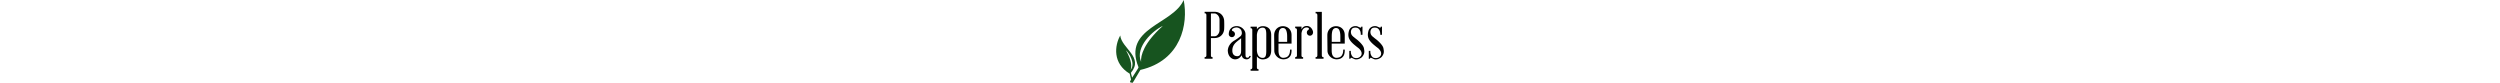   <svg class="logo d-none d-md-block" xmlns="http://www.w3.org/2000/svg" viewBox="0 0 2897.4 896.64" height="6em">
    <path class="leaf" d="M730.71,0C616.3,266.24,66.21,299.25,242.24,728.31c2.2,5.5-40.71,63.81-69.31,112.22-6.6-24.21-14.3-50.61-13.2-52.81C302.75,618.29,57.41,522.58,44.21,384-17.4,494-39.4,686.5,146.53,797.62c1.1,0,9.9,41.81,14.3,62.71-4.4,8.8-8.8,17.6-11,24.2-4.4,11,28.6,9.91,28.6,12.11,3.3-1.1,81.41-138.63,83.61-139.73C704.31,655.7,782.42,257.44,730.71,0ZM105.82,544.58C145.43,580.89,211.44,692,155.33,756.91,168.53,727.21,172.93,660.1,105.82,544.58ZM269.74,670C200.43,506.08,404,325.65,505.18,280.54,298.35,465.37,263.14,602.89,269.74,670Z" transform="translate(0)" style="fill:#17541f"/>
    <path class="text" style="fill:#000" d="M1169.27,231.44q.7,17.06.71,38.73t-.71,38a112,112,0,0,1-6.76,38A100.16,100.16,0,0,1,1142.25,380a93.87,93.87,0,0,1-33.76,23.46q-20.25,8.54-46.56,8.53h-36.25V597.5q0,9.94,2.85,14.57c1.89,3.08,3.79,4.86,5.68,5.33a10.54,10.54,0,0,0,9.24,0v18.48h-86V617.4q5.68,2.13,8.53,0,3.56-.71,7.1-5.33t3.56-14.57V166q0-10.66-3.56-15.28t-7.1-6q-2.85-1.42-8.53,0V127.66h104.48q26.31,0,46.56,8.53a93.75,93.75,0,0,1,33.76,23.46,101,101,0,0,1,20.26,33.4A111.05,111.05,0,0,1,1169.27,231.44ZM1118.8,215.8q0-18.48-6-32t-14.22-21.32a74.68,74.68,0,0,0-17.06-12.44q-8.88-4.62-15.28-4.62h-40.52V392.79h40.52q6.39,0,15.28-3.56t17.06-12.44a86,86,0,0,0,14.22-21.67q6-12.8,6-32Zm337.63,389.52a27.35,27.35,0,0,1-2.85,11.72,40.58,40.58,0,0,1-8.17,11.38,54.8,54.8,0,0,1-13.5,9.59,40.07,40.07,0,0,1-18.84,4.27,60,60,0,0,1-30.57-7.82q-13.5-7.82-18.48-20.61a56.12,56.12,0,0,1-6.39-16.35q-9.24,19.18-28.08,32a72.42,72.42,0,0,1-41.58,12.8q-28.44,0-49.76-20.61-12.07-10.67-19.9-27.73t-9.24-39.09q-.71-2.13-.71-8.53v-.71a124.43,124.43,0,0,1,4.26-25.23,113.22,113.22,0,0,1,11-26.3,149.46,149.46,0,0,1,17.77-24.88,128.6,128.6,0,0,1,22.39-20.26,17.39,17.39,0,0,0,4.62-3.2,28.53,28.53,0,0,1,5.33-3.91l2.13-1.06,2.14-1.07q12.8-7.81,22.39-14.22t17.41-12.08a97.25,97.25,0,0,0,8.53-6.4c2.84-2.37,5.93-4.73,9.24-7.1a79.43,79.43,0,0,0,12.09-10,36.51,36.51,0,0,0,8.53-13.5q4.26-7.11,4.26-17.06a67.74,67.74,0,0,0-2.13-17.77,49.09,49.09,0,0,0-14.57-27q-11.73-11.37-26-14.93a38.26,38.26,0,0,0-12.08-2.13q-19.9,0-34.12,7.11-9.24,4.26-13.51,9.59t-4.62,10a10.73,10.73,0,0,0,1.78,7.46,12.91,12.91,0,0,0,5.69,4.26,6,6,0,0,0,1.78.71,6.28,6.28,0,0,1,1.77.72,32.21,32.21,0,0,1,15.28,12.43,34,34,0,0,1,6,19.55,32.78,32.78,0,0,1-32.7,32.7,33.53,33.53,0,0,1-24.17-9.6,30.94,30.94,0,0,1-10-23.1,106.83,106.83,0,0,1,3.2-25.23,84.65,84.65,0,0,1,9.6-23.81q13.5-19.91,32.34-28.79a96.24,96.24,0,0,1,41.58-8.89,93.82,93.82,0,0,1,33.76,6.4,96.18,96.18,0,0,1,29.86,18.13,103.38,103.38,0,0,1,22,28.07q8.88,16.35,8.88,37.68v209q0,12.79.36,16.7t.36,5.34h0q0,9.24,5.68,14.92a18.45,18.45,0,0,0,13.51,5.69q9.24,0,14.92-5.33a20.62,20.62,0,0,0,6.4-13.86Zm-111.6-17.77a52.58,52.58,0,0,0,6.76-21.33q1.07-11.37,1.06-21.32V413.4a63.92,63.92,0,0,1-6,5.33,74,74,0,0,0-6.75,6q-20.62,14.93-35.19,27.37a164.06,164.06,0,0,0-24.52,25.59,113,113,0,0,0-15.64,28.07,121,121,0,0,0-7.11,34.12v10.67q.72,27,14.58,42.29t39.44,15.28a38.56,38.56,0,0,0,20.62-5.69q9.24-6.39,12.79-14.92Zm244.52-304.23q40.51.72,64.68,24.53t24.17,75.7V542.77q0,51.88-24.17,75.34T1589.35,643h-2.13a80.27,80.27,0,0,1-22-2.84h-.71a.63.63,0,0,1-.71-.71,91.74,91.74,0,0,1-28.43-15.64l-6.76-6.76-5.33-7.46v118q0,10,2.85,14.58c1.89,3.08,3.79,5.09,5.68,6a10.54,10.54,0,0,0,9.24,0V766h-86V748.19q5.68,2.13,8.53,0,3.56-1.43,6.75-6t3.2-14.58V326.68q0-9.94-3.2-14.57t-6.75-6q-2.85-1.43-8.53,0V289h68.23v27.72a68.68,68.68,0,0,1,12.09-14.21,75.62,75.62,0,0,1,28.43-15.64.63.63,0,0,1,.71-.71h.71a90.55,90.55,0,0,1,22-2.85Zm35.54,84.59v-.71q-.72-36.26-8.89-51.18t-26.65-16.35a63.12,63.12,0,0,0-24.17,3.2,48,48,0,0,0-19.9,13.15q-8.54,9.24-14.22,24.88t-7.82,37V548.45q2.13,22,7.82,37.32t14.22,24.17a53.23,53.23,0,0,0,19.9,13.15,58.92,58.92,0,0,0,24.17,3.55q18.48-1.42,26.65-16.35t8.89-51.18V367.91Zm179.83-84.59a105.36,105.36,0,0,1,33.41,5.69,86.38,86.38,0,0,1,30.56,17.77,88.06,88.06,0,0,1,21.68,30.57q8.18,18.48,8.18,44.06v90.28H1757.1V544.9q0,44.07,15.28,62.9t38,18.13a113.94,113.94,0,0,0,26.65-4.62,54.83,54.83,0,0,0,22.75-13.15q9.59-9.24,16-26.3t6.4-44.78h16.35V547a153.56,153.56,0,0,1-4.27,36.61A72,72,0,0,1,1852,634.1q-16.71,7.47-40.87,8.18a102.25,102.25,0,0,1-34.83-6.4,96,96,0,0,1-32-19.19,108.91,108.91,0,0,1-23.45-30.21q-9.24-17.41-9.25-39.45v-16.7s-.11-9.12-.35-27.37-.36-29.5-.36-33.76-.11-16-.35-35.19-.36-29.49-.36-30.92v-21q0-25.59,8.89-44.43t22-30.56A90.72,90.72,0,0,1,1771,289.37a98.55,98.55,0,0,1,33.76-6.05Zm46.2,169.89V397.05q0-27-3.55-45.13t-9.6-29.15q-6-11-14.57-15.28a42.36,42.36,0,0,0-19.19-4.26q-22.76,0-34.48,19.9t-11.72,73.92v56.16Zm279.35-113.73a42.31,42.31,0,0,0,.71,5.68,17.92,17.92,0,0,1,0,7.11q-.72,14.93-10.31,24.52a33,33,0,0,1-46.91-.35,33.52,33.52,0,0,1-9.6-24.17q0-17.76,13.51-27a8.33,8.33,0,0,0,1.77-1.06l1.07-1.07a16.22,16.22,0,0,0,6.4-10.31q1.41-6.75-8.53-11.73a26.26,26.26,0,0,0-12.8-3.55q-21.32-1.43-37.67,12.8t-22,49.75V597.5q0,9.94,2.84,14.57t5.69,5.33a10.54,10.54,0,0,0,9.24,0v18.48h-86V617.4q5.68,2.13,8.53,0,3.55-.71,7.11-5.33t3.55-14.57V326.68q0-9.94-3.55-14.57t-7.11-6q-2.85-1.43-8.53,0V288.3h68.24v29.14q5-7.81,9.95-14.57a48.44,48.44,0,0,1,11.72-11.37,59.79,59.79,0,0,1,15.64-7.46q8.89-2.85,22.39-2.85,20.61,0,38.39,14.93t26.3,43.36Zm95.95,258q0,9.94,3.2,14.57c2.13,3.08,4.15,4.86,6,5.33q3.55,2.13,9.24,0v18.48h-86V617.4q5.68,2.13,10,0,2.13-.71,5.69-5.33t3.55-14.57V166.75q0-10.65-3.55-15.28a28.82,28.82,0,0,0-5.69-6q-4.26-2.13-10,0V128.37h67.52V597.5Zm154.25-314.18a105.25,105.25,0,0,1,33.4,5.69,86.33,86.33,0,0,1,30.57,17.77,88.19,88.19,0,0,1,21.68,30.57q8.18,18.48,8.17,44.06v90.28H2332.84V544.9q0,44.07,15.29,62.9t38,18.13a113.93,113.93,0,0,0,26.66-4.62,54.79,54.79,0,0,0,22.74-13.15q9.6-9.24,16-26.3t6.39-44.78h16.35V547a153.56,153.56,0,0,1-4.26,36.61,72,72,0,0,1-42.29,50.46q-16.71,7.47-40.88,8.18a102.24,102.24,0,0,1-34.82-6.4,96,96,0,0,1-32-19.19,108.94,108.94,0,0,1-23.46-30.21q-9.24-17.41-9.24-39.45v-16.7s-.12-9.12-.35-27.37-.36-29.5-.36-33.76-.12-16-.35-35.19-.36-29.49-.36-30.92v-21q0-25.59,8.89-44.43t22-30.56a90.78,90.78,0,0,1,29.85-17.77,98.6,98.6,0,0,1,33.77-6.05Zm46.2,169.89V397.05q0-27-3.56-45.13t-9.59-29.15q-6-11-14.57-15.28a42.39,42.39,0,0,0-19.19-4.26q-22.76,0-34.48,19.9t-11.73,73.92v56.16Zm213.24,178.41c-.48.47-.83.71-1.07.71s-.59.23-1.06.71l-.71.71c-1,.47-2,1-3.2,1.42s-2.25,1-3.2,1.42q-14.93,6.4-34.83,6.4a48.79,48.79,0,0,1-22-5.33q-10.65-5.34-18.48-8.89t-13.15-3.2q-5.33.36-5.33,10.31h-13.5V550.59h17.06q-1.43,22.74,5,39.09,4.27,14.22,16.71,26.65t37.31,12.44q16.35,0,27-5.68,18.48-9.24,25.24-22A45.92,45.92,0,0,0,2657,574.4q-1.42-13.86-10.31-27.37A126,126,0,0,0,2625,522.15q-8.52-6.39-17.77-13.5t-18.48-14.93q-24.87-19.91-39.45-35.89T2526.89,428a98.76,98.76,0,0,1-10.66-26.3,119.09,119.09,0,0,1-2.84-26.65,106,106,0,0,1,1.06-15.64q1.07-7.11,2.49-12.79a102.69,102.69,0,0,1,7.11-23.46,63,63,0,0,1,14.21-20.26A73.7,73.7,0,0,1,2561,288.3q13.5-5.69,32.7-5.69a53.27,53.27,0,0,1,21.32,4.62q10.66,4.62,19.19,8.53t13.51,3.56q5-.36,5-11h13.51v88.14h-18.48q.7-21.33-5-38.38a67,67,0,0,0-17.41-27Q2612.89,299,2588.73,299q-19.18,0-31.27,8.53-6.4,5-11,14.57a55.84,55.84,0,0,0-5.33,21,66.08,66.08,0,0,0,3.55,24.52q4.26,13.15,17.06,24.53a21.32,21.32,0,0,0,3.91,4.26,26.5,26.5,0,0,0,5.33,3.56,23,23,0,0,1,3.56,2.84l2.84,2.84q7.82,6.41,16,12.8t16.71,12.79a449.06,449.06,0,0,1,33.05,30.92,276.13,276.13,0,0,1,22,25.94,104.57,104.57,0,0,1,13.15,22.75,69,69,0,0,1,5,20.61q7.11,32.7-2.49,55.09t-24.52,35.19h-.71a1.26,1.26,0,0,1-1.43,1.42,11,11,0,0,1-2.84,2.13l-4.26,2.84-4.27,2.13v.72a3.1,3.1,0,0,0-1.42.35,3.12,3.12,0,0,1-1.42.36Zm211.11,0c-.48.47-.83.71-1.07.71s-.59.23-1.07.71l-.71.71c-.94.47-2,1-3.2,1.42s-2.25,1-3.19,1.42Q2826.84,643,2807,643a48.76,48.76,0,0,1-22-5.33q-10.66-5.34-18.48-8.89t-13.15-3.2q-5.33.36-5.33,10.31h-13.51V550.59h17.06q-1.41,22.74,5,39.09,4.26,14.22,16.7,26.65t37.32,12.44q16.35,0,27-5.68,18.48-9.24,25.23-22a45.93,45.93,0,0,0,5.34-26.65q-1.42-13.86-10.31-27.37a126,126,0,0,0-21.68-24.88q-8.53-6.39-17.77-13.5t-18.48-14.93q-24.89-19.91-39.45-35.89T2738,428a98.76,98.76,0,0,1-10.66-26.3,119.08,119.08,0,0,1-2.85-26.65,105.9,105.9,0,0,1,1.07-15.64q1.07-7.11,2.49-12.79a102.69,102.69,0,0,1,7.11-23.46,62.83,62.83,0,0,1,14.21-20.26,73.58,73.58,0,0,1,22.75-14.57q13.5-5.69,32.69-5.69a53.28,53.28,0,0,1,21.33,4.62q10.67,4.62,19.19,8.53t13.5,3.56q5-.36,5-11h13.51v88.14h-18.49q.72-21.33-5-38.38a67,67,0,0,0-17.42-27Q2824,299,2799.84,299q-19.2,0-31.28,8.53-6.39,5-11,14.57a56,56,0,0,0-5.34,21,66.3,66.3,0,0,0,3.56,24.52q4.26,13.15,17.06,24.53a21.32,21.32,0,0,0,3.91,4.26,26.22,26.22,0,0,0,5.33,3.56,22.83,22.83,0,0,1,3.55,2.84l2.85,2.84q7.82,6.41,16,12.8t16.7,12.79a445,445,0,0,1,33.05,30.92,274.85,274.85,0,0,1,22,25.94,105,105,0,0,1,13.15,22.75,68.69,68.69,0,0,1,5,20.61q7.11,32.7-2.48,55.09t-24.53,35.19h-.71a1.26,1.26,0,0,1-1.42,1.42,11.2,11.2,0,0,1-2.84,2.13l-4.27,2.84-4.26,2.13v.72a3.1,3.1,0,0,0-1.42.35,3.15,3.15,0,0,1-1.42.36Z" transform="translate(0)"/>
  </svg>